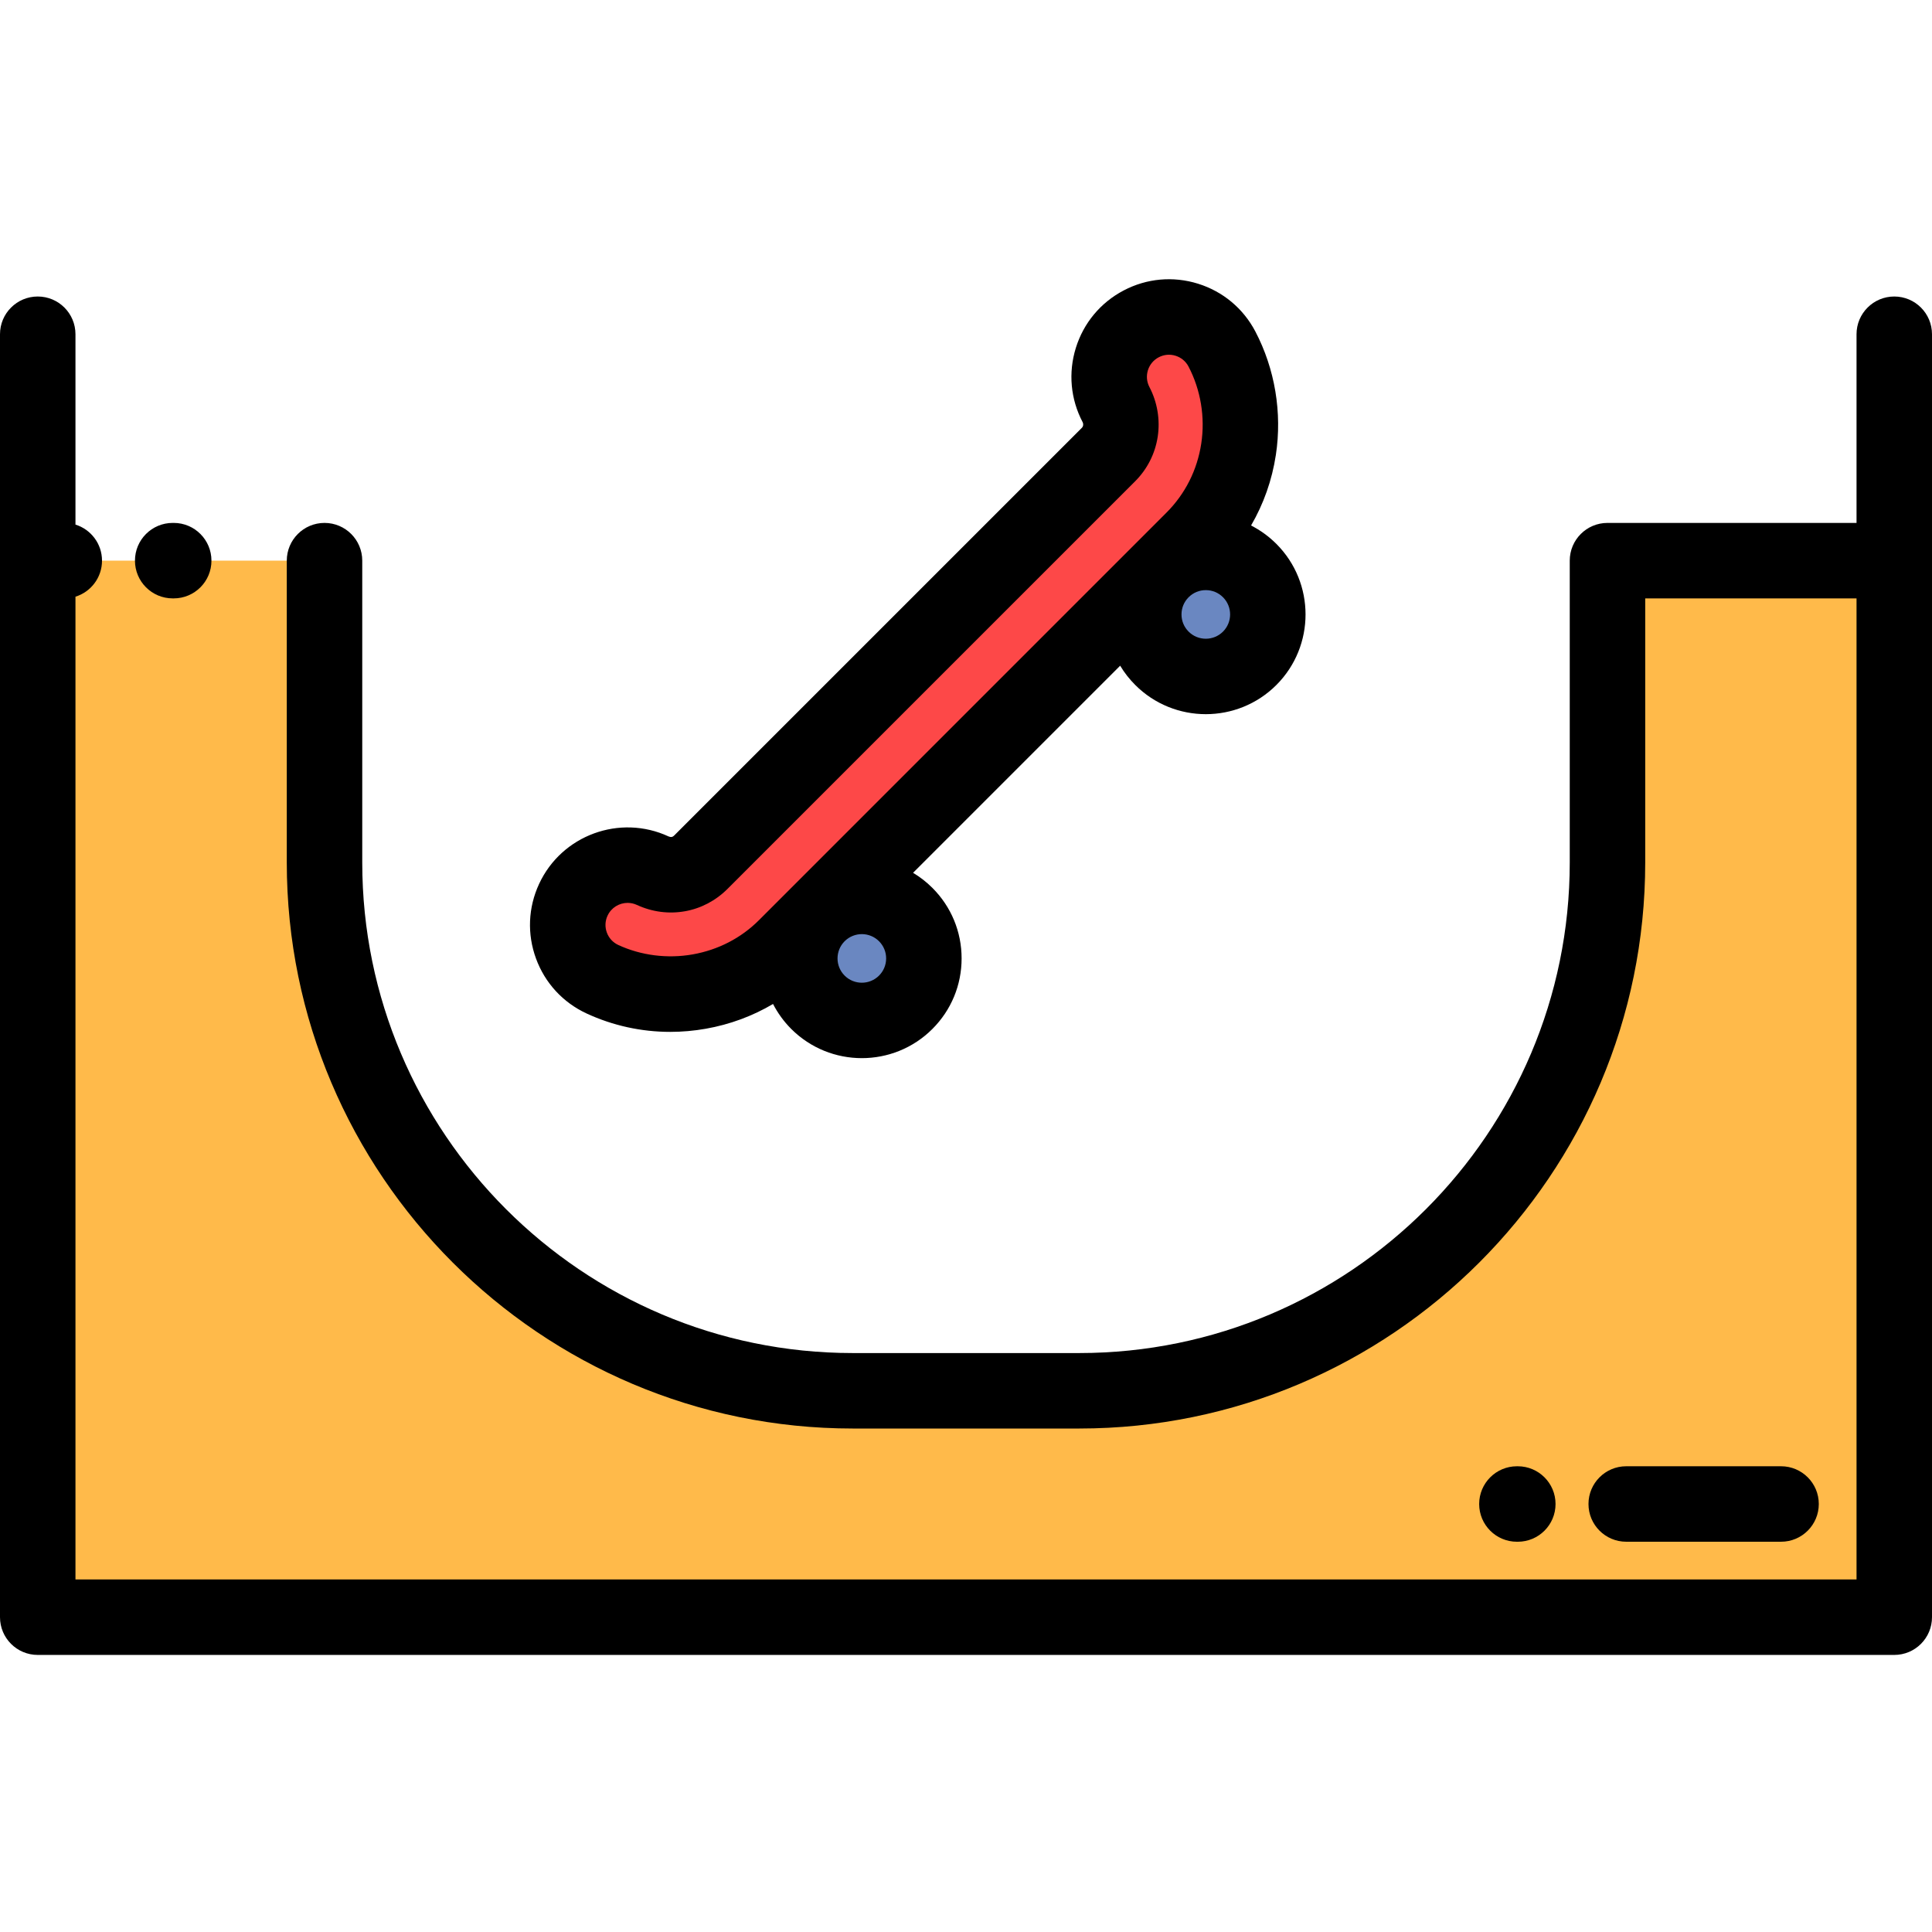 <svg height="512pt" viewBox="0 -74 512 512" width="512pt" xmlns="http://www.w3.org/2000/svg"><g fill-rule="evenodd"><path d="m296.926 40.215c-.348 2.285-1.406 4.492-3.184 6.27l-107.996 107.996c-1.73 1.73-3.82 2.785-5.961 3.164-2.254.398-4.641.094-6.805-.906-7.941-3.68-17.367-.227-21.047 7.719-3.684 7.945-.227 17.367 7.719 21.047 8.023 3.711 17.02 4.801 25.656 3.273 8.449-1.492 16.488-5.441 22.891-11.844l107.996-107.996c6.695-6.699 10.711-15.125 12.039-23.902 1.363-8.984-.105-18.328-4.406-26.543-4.07-7.75-13.648-10.734-21.398-6.664s-10.734 13.648-6.664 21.398c1.133 2.164 1.52 4.625 1.16 6.988zm0 0" fill="#fd4848"/><path d="m240.02 168.363c-6.422-6.422-16.832-6.422-23.254 0-6.422 6.418-6.422 16.832 0 23.25 6.422 6.422 16.832 6.422 23.254 0 6.418-6.418 6.418-16.832 0-23.25zm0 0" fill="#6a87c1"/><path d="m331.176 77.207c-6.422-6.422-16.832-6.422-23.254 0s-6.422 16.832 0 23.254c6.422 6.422 16.832 6.422 23.254 0 6.422-6.422 6.422-16.832 0-23.254zm0 0" fill="#6a87c1"/><path d="m426 154.574c0 77-63 140-140 140h-60c-77 0-140-63-140-140v-79.996h-76v280h492v-280h-76zm0 0" fill="#ffba4a"/></g><path d="m502 4.578c-5.523 0-10 4.477-10 10v50h-66c-5.523 0-10 4.477-10 10v79.996c0 71.684-58.316 130-130 130h-60c-71.684 0-130-58.316-130-130v-79.996c0-5.523-4.477-10-10-10-5.52 0-10 4.477-10 10v79.996c0 82.711 67.289 150 150 150h60c82.711 0 150-67.289 150-150v-69.996h56v259.996h-472v-260.445c4.074-1.262 7.035-5.062 7.035-9.551 0-4.492-2.961-8.289-7.035-9.555v-50.445c0-5.523-4.477-10-10-10s-10 4.477-10 10v339.996c0 5.523 4.477 10 10 10h492c5.523 0 10-4.477 10-10v-339.996c0-5.523-4.477-10-10-10zm0 0"/><path d="m155.457 194.586c6.992 3.227 14.52 4.871 22.164 4.871 3.133 0 6.285-.277 9.43-.832 6.375-1.125 12.383-3.355 17.812-6.562 1.242 2.414 2.859 4.652 4.832 6.625 5.156 5.152 11.93 7.73 18.699 7.73s13.543-2.578 18.695-7.73c4.996-4.992 7.746-11.637 7.746-18.695 0-7.066-2.75-13.707-7.746-18.699-1.57-1.57-3.293-2.898-5.117-3.992l54.883-54.883c1.102 1.84 2.441 3.559 4 5.113 5.152 5.152 11.926 7.73 18.695 7.73s13.543-2.578 18.699-7.73c10.309-10.312 10.309-27.086 0-37.395-2-2-4.262-3.629-6.707-4.875 3.324-5.707 5.562-12.023 6.578-18.727 1.691-11.148-.238-22.754-5.438-32.688-3.211-6.113-8.609-10.613-15.199-12.664-6.594-2.055-13.594-1.418-19.703 1.793-6.113 3.207-10.609 8.605-12.664 15.199-2.051 6.59-1.414 13.59 1.785 19.684.133.25.18.566.137.852-.039.266-.16.496-.367.703l-107.996 107.996c-.289.289-.52.367-.633.387-.262.047-.578-.004-.855-.129-12.934-5.992-28.332-.348-34.324 12.582-2.906 6.27-3.195 13.289-.816 19.773 2.375 6.48 7.133 11.652 13.41 14.562zm77.492-19.152c1.219 1.219 1.887 2.836 1.887 4.559 0 1.719-.668 3.336-1.887 4.555-2.512 2.512-6.602 2.508-9.109 0-2.508-2.508-2.512-6.578-.02-9.094l.035-.035c2.516-2.492 6.586-2.492 9.094.016zm91.16-82.047c-2.516 2.512-6.602 2.512-9.113 0-1.219-1.215-1.887-2.832-1.887-4.555 0-1.723.668-3.34 1.887-4.555 1.219-1.219 2.836-1.887 4.555-1.887 1.723 0 3.34.668 4.559 1.887 2.508 2.512 2.508 6.598 0 9.109zm-163.102 75.277c.988-2.133 3.105-3.391 5.316-3.391.824 0 1.664.176 2.465.543 4.02 1.859 8.422 2.441 12.738 1.676 4.254-.754 8.156-2.809 11.289-5.941l107.996-107.992c3.238-3.242 5.312-7.336 6-11.848.676-4.469-.102-9.125-2.195-13.133-.727-1.383-.867-2.965-.406-4.457.469-1.492 1.484-2.715 2.867-3.438 1.383-.727 2.965-.875 4.457-.406 1.492.465 2.715 1.48 3.434 2.855 3.238 6.184 4.438 13.43 3.383 20.402-1.066 7.023-4.258 13.359-9.23 18.328l-107.992 108c-4.742 4.738-10.812 7.875-17.562 9.066-6.672 1.18-13.676.293-19.711-2.496-1.418-.656-2.496-1.828-3.035-3.297-.535-1.469-.473-3.055.188-4.473zm0 0"/><path d="m472 334.574c5.52 0 10-4.477 10-10 0-5.52-4.48-10-10-10h-41.035c-5.523 0-10 4.48-10 10 0 5.523 4.477 10 10 10zm0 0"/><path d="m402.234 334.578c5.52 0 10-4.477 10-10s-4.48-10-10-10h-.238c-5.52 0-10 4.477-10 10s4.48 10 10 10zm0 0"/><path d="m45.766 84.578h.27c5.523 0 10-4.477 10-10s-4.477-10-10-10h-.27c-5.523 0-10 4.477-10 10s4.477 10 10 10zm0 0"/></svg>